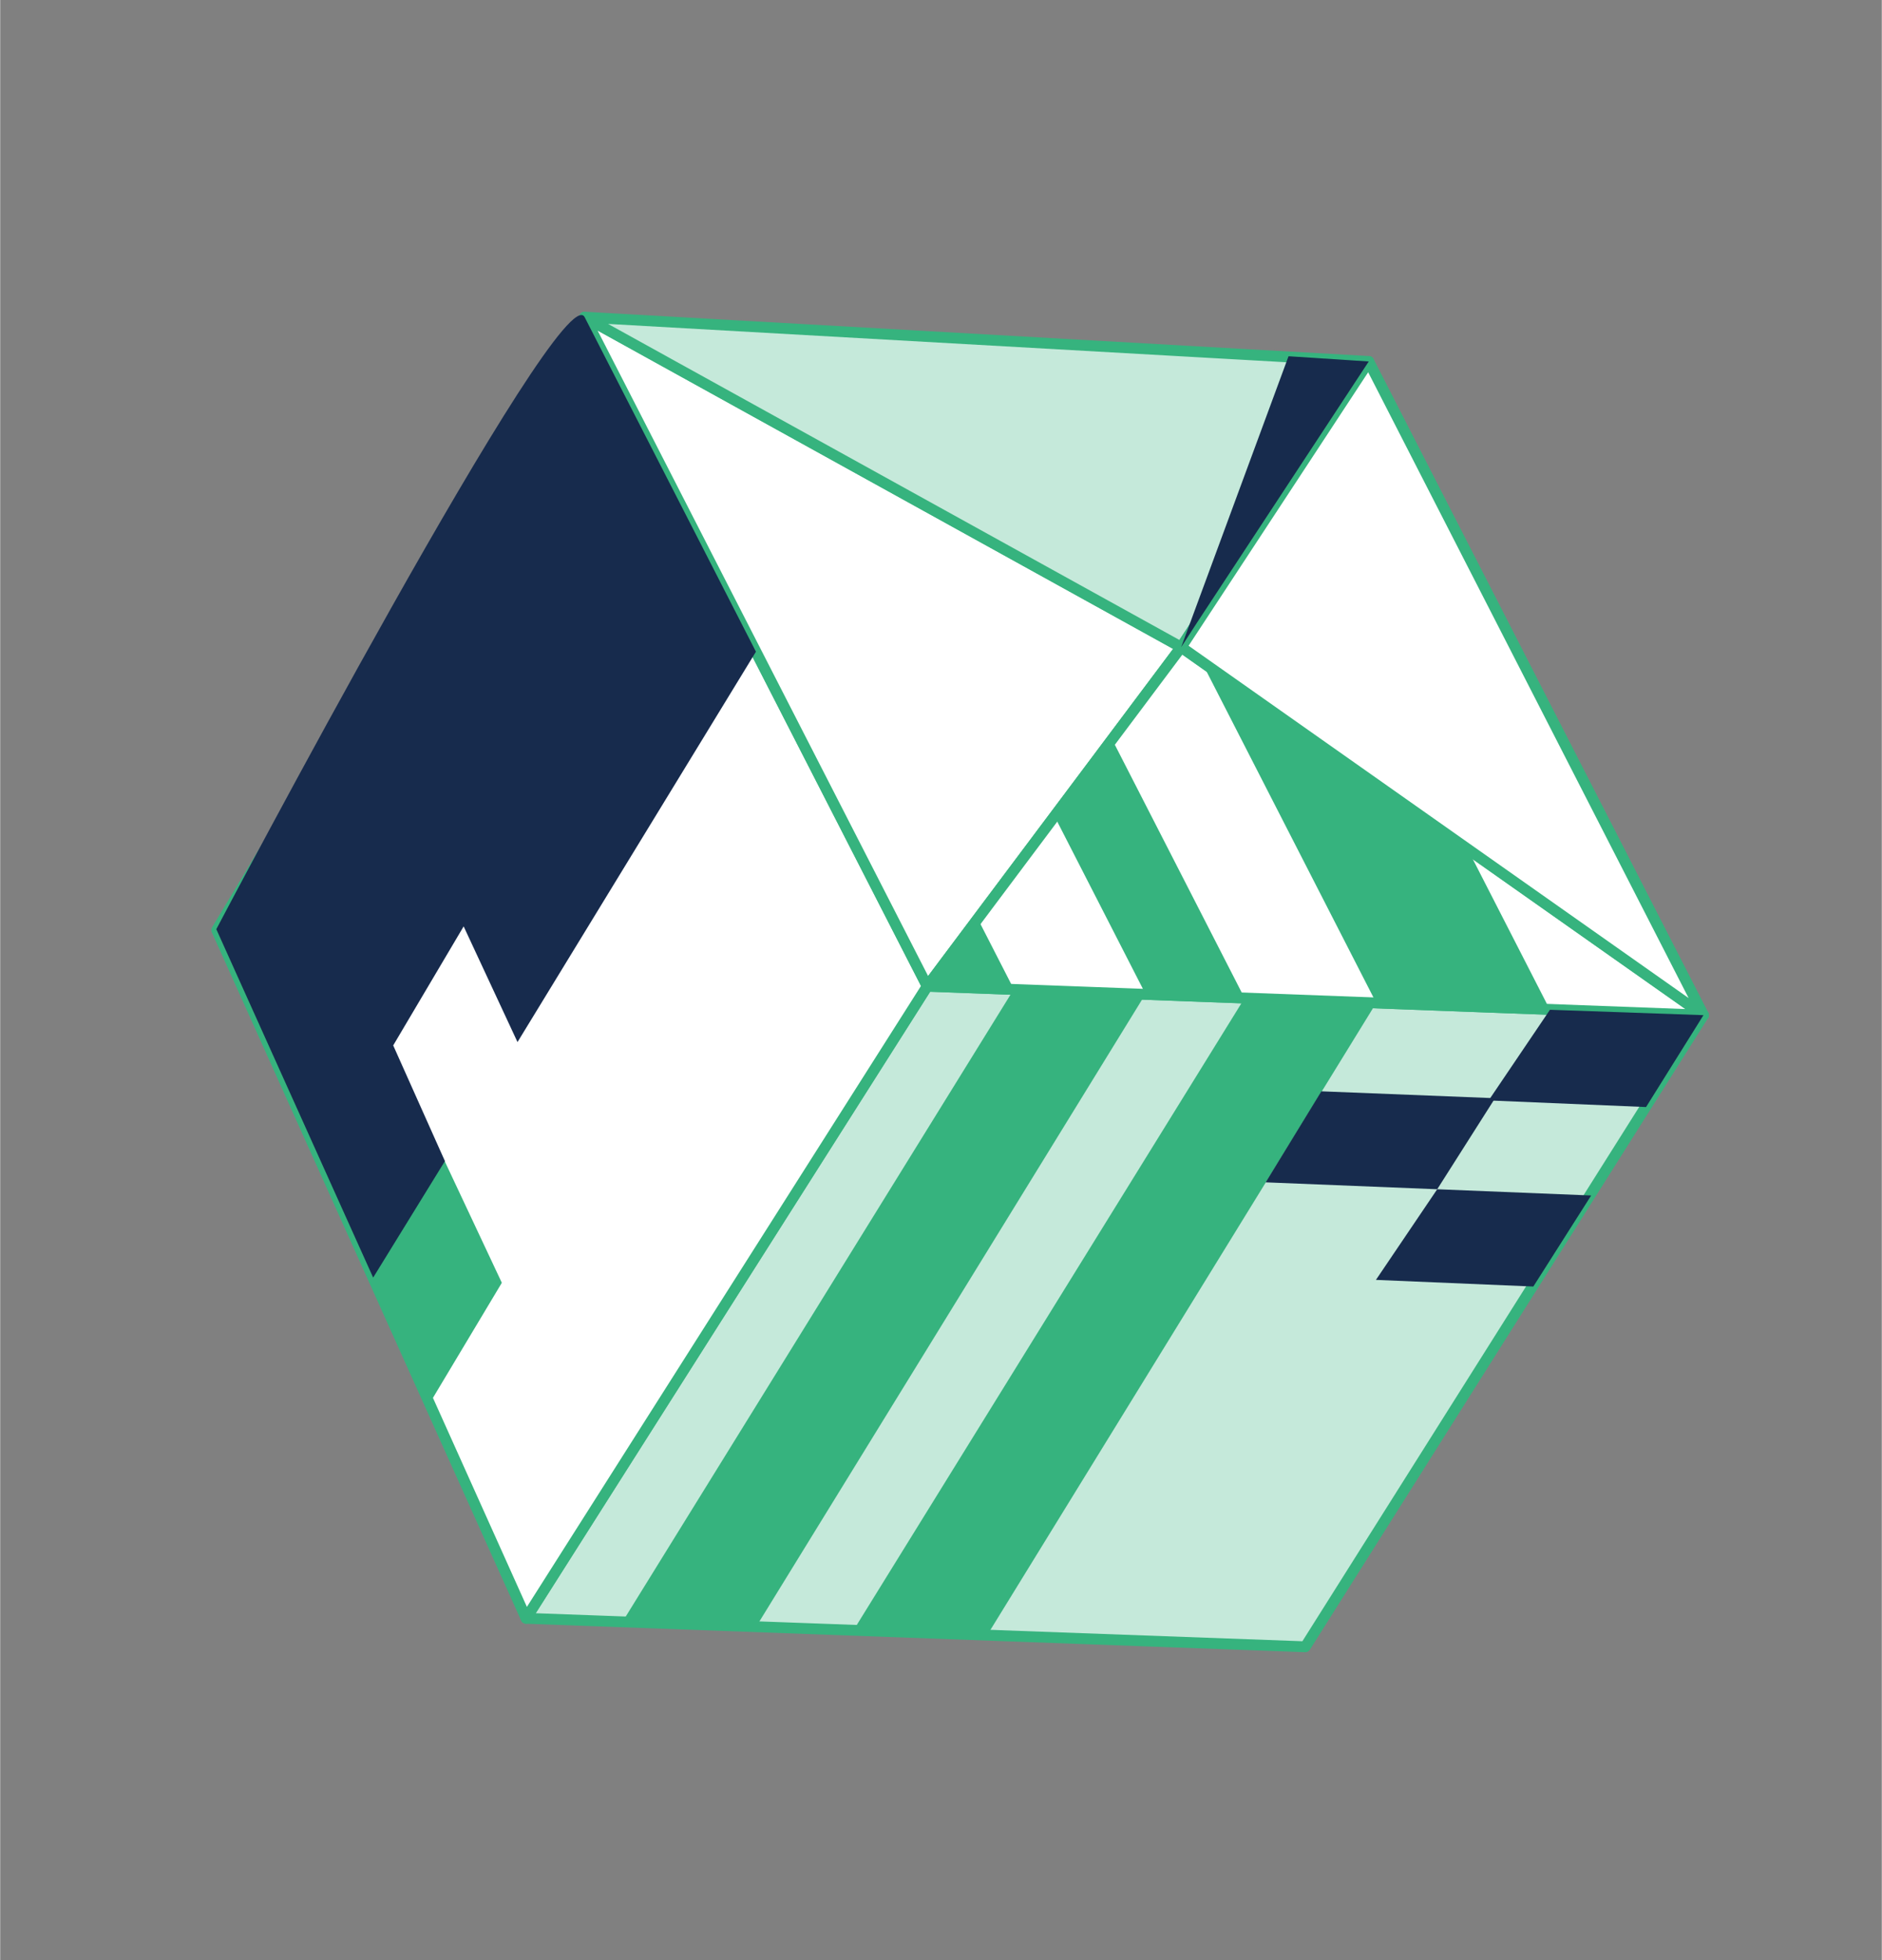 <svg width="97" height="101" viewBox="0 0 193 201" fill="none" xmlns="http://www.w3.org/2000/svg">
<rect x="0" y="0" width="193" height="201" fill="#808080" stroke="none"/>
<path d="M174.707 104.102L133.867 168.873L53.941 165.953L95.087 101.135L174.707 104.102Z" fill="#C5E9DA" stroke="#36B37E" stroke-width="1.113" stroke-miterlimit="10" stroke-linejoin="round"/>
<path d="M95.088 101.134L53.941 165.953L22.213 95.376L59.949 32.525L95.088 101.134Z" fill="white" stroke="#36B37E" stroke-width="1.113" stroke-miterlimit="10" stroke-linejoin="round"/>
<path d="M95.088 101.134L121.135 66.364L59.949 32.525L95.088 101.134Z" fill="white" stroke="#36B37E" stroke-width="1.113" stroke-miterlimit="10" stroke-linejoin="round"/>
<path d="M121.135 66.364L174.707 104.102L95.088 101.134L121.135 66.364Z" fill="white" stroke="#36B37E" stroke-width="1.113" stroke-miterlimit="10" stroke-linejoin="round"/>
<path d="M59.949 32.525L140.375 37.068L121.135 66.364L59.949 32.525Z" fill="#C5E9DA" stroke="#36B37E" stroke-width="1.113" stroke-miterlimit="10" stroke-linejoin="round"/>
<path d="M174.707 104.102L140.375 37.068L121.135 66.364L174.707 104.102Z" fill="white" stroke="#36B37E" stroke-width="1.113" stroke-miterlimit="10" stroke-linejoin="round"/>
<path d="M108.155 83.727L100.253 94.181L108.155 83.727Z" fill="#644DF2"/>
<path d="M103.973 101.444L100.253 94.181L95.088 101.135L103.973 101.444Z" fill="#36B37E"/>
<path d="M103.973 101.444L63.838 166.296L77.562 166.779L117.478 101.929L103.973 101.444Z" fill="#36B37E"/>
<path d="M127.639 102.359L87.504 167.211L101.228 167.694L141.144 102.844L127.639 102.359Z" fill="#36B37E"/>
<path d="M127.64 102.358L113.835 75.405L108.155 83.727L117.478 101.929L127.64 102.358Z" fill="#36B37E"/>
<path d="M141.144 102.844L123.216 67.839L150.533 87.099L158.959 103.551L141.144 102.844Z" fill="#36B37E"/>
<path d="M158.96 103.551L152.673 112.846L168.818 113.525L174.707 104.102L158.96 103.551Z" fill="#172B4D"/>
<path d="M135.515 111.912L129.801 121.246L147.397 121.955L153.331 112.619L135.515 111.912Z" fill="#172B4D"/>
<path d="M147.397 121.955L141.111 131.25L157.256 131.93L163.189 122.594L147.397 121.955Z" fill="#172B4D"/>
<path d="M122.738 63.886L121.135 66.364L132.147 36.532L140.375 37.068L122.738 63.886Z" fill="#172B4D"/>
<path d="M44.011 143.975L51.454 131.547L44.09 115.876L36.865 128.082L44.011 143.975Z" fill="#36B37E"/>
<path d="M45.616 119.07L40.312 107.205L47.538 94.999L53.061 106.862L77.518 66.83C77.518 66.83 62.28 37.076 59.949 32.525C57.618 27.975 22.168 95.288 22.168 95.288L38.256 131.014L45.616 119.07Z" fill="#172B4D"/>
</svg>
